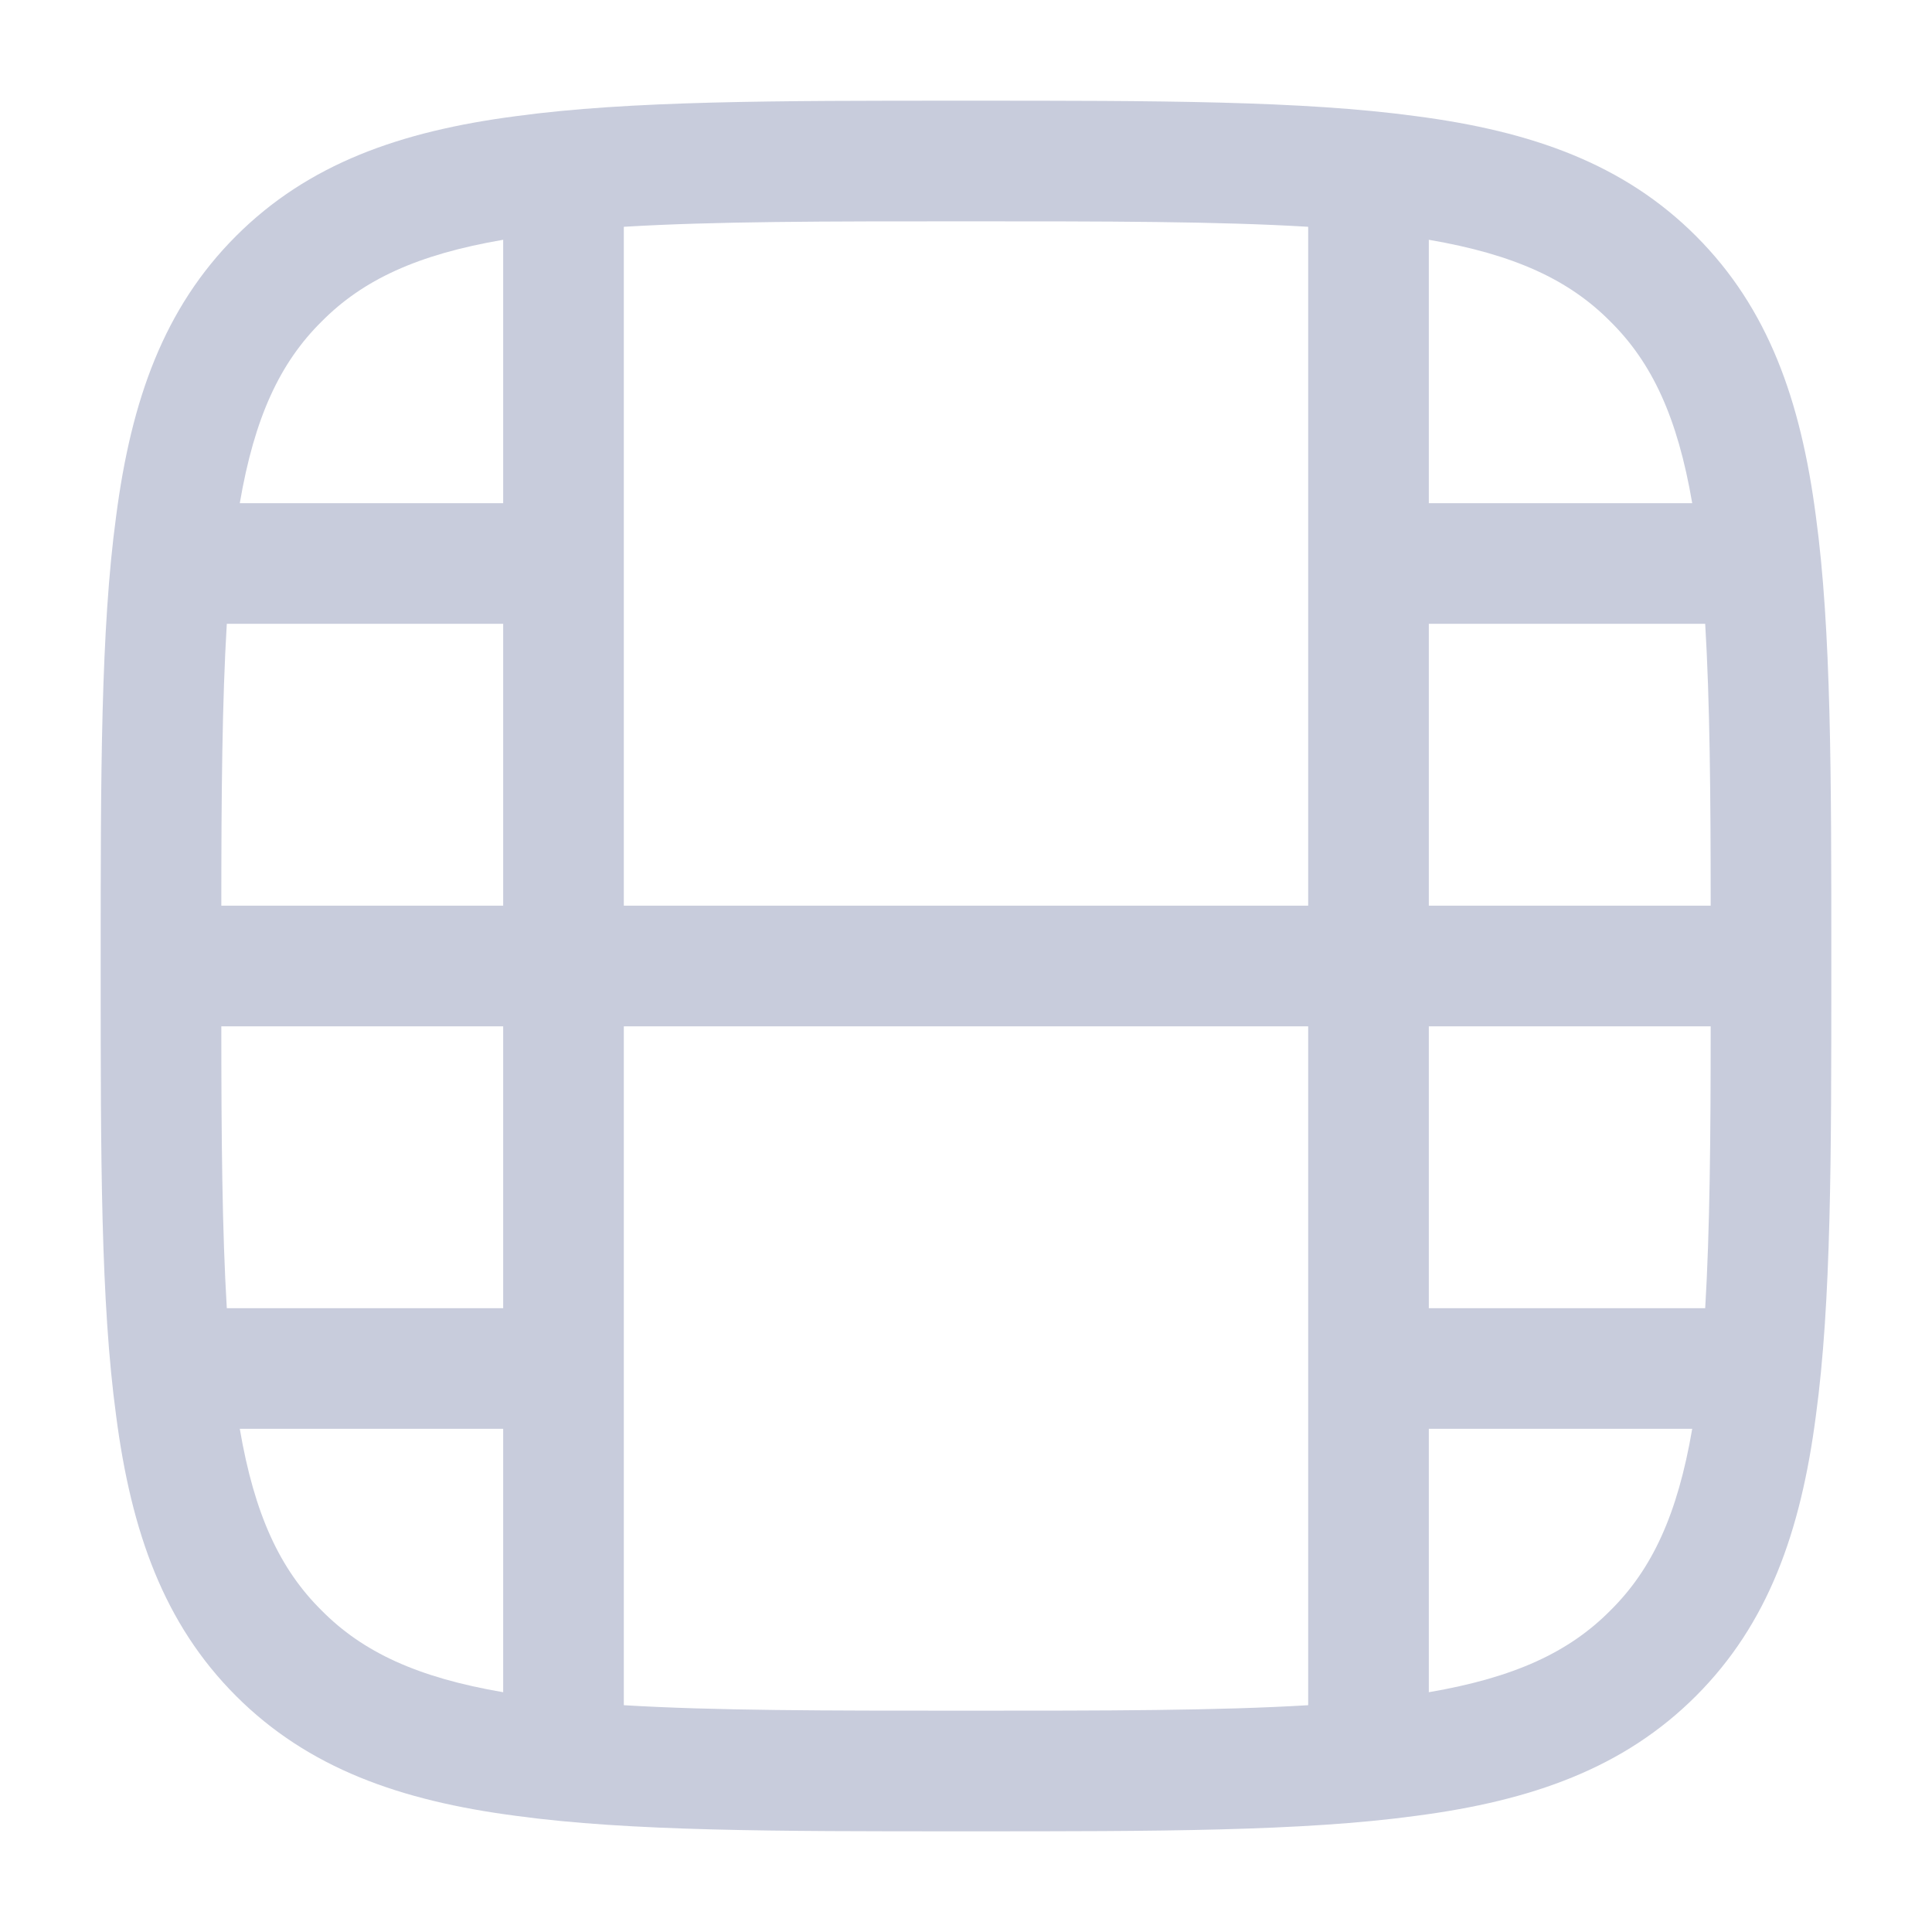 <?xml version="1.0" encoding="UTF-8"?>
<svg xmlns="http://www.w3.org/2000/svg" xmlns:xlink="http://www.w3.org/1999/xlink" width="18px" height="18px" viewBox="0 0 18 18" version="1.1">
<g id="surface1">
<path style=" stroke:none;fill-rule:evenodd;fill:rgb(78.431%,80%,86.275%);fill-opacity:1;" d="M 8.957 0.938 L 9.043 0.938 C 10.777 0.938 12.133 0.938 13.191 1.082 C 14.273 1.223 15.129 1.527 15.801 2.199 C 16.473 2.871 16.777 3.727 16.918 4.809 C 17.062 5.867 17.062 7.223 17.062 8.957 L 17.062 9.043 C 17.062 10.777 17.062 12.133 16.918 13.191 C 16.777 14.273 16.473 15.129 15.801 15.801 C 15.129 16.473 14.273 16.777 13.191 16.918 C 12.133 17.062 10.777 17.062 9.043 17.062 L 8.957 17.062 C 7.223 17.062 5.867 17.062 4.809 16.918 C 3.727 16.777 2.871 16.473 2.199 15.801 C 1.527 15.129 1.223 14.273 1.082 13.191 C 0.938 12.133 0.938 10.777 0.938 9.043 L 0.938 8.957 C 0.938 7.223 0.938 5.867 1.082 4.809 C 1.223 3.727 1.527 2.871 2.199 2.199 C 2.871 1.527 3.727 1.223 4.809 1.082 C 5.867 0.938 7.223 0.938 8.957 0.938 Z M 4.688 2.234 C 3.887 2.371 3.379 2.609 2.996 2.996 C 2.609 3.379 2.371 3.887 2.234 4.688 L 4.688 4.688 Z M 5.812 2.113 L 5.812 8.438 L 12.188 8.438 L 12.188 2.113 C 11.344 2.062 10.309 2.062 9 2.062 C 7.691 2.062 6.656 2.062 5.812 2.113 Z M 13.312 2.234 L 13.312 4.688 L 15.766 4.688 C 15.629 3.887 15.391 3.379 15.004 2.996 C 14.621 2.609 14.113 2.371 13.312 2.234 Z M 15.887 5.812 L 13.312 5.812 L 13.312 8.438 L 15.938 8.438 C 15.938 7.391 15.93 6.535 15.887 5.812 Z M 15.938 9.562 L 13.312 9.562 L 13.312 12.188 L 15.887 12.188 C 15.93 11.465 15.938 10.609 15.938 9.562 Z M 15.766 13.312 L 13.312 13.312 L 13.312 15.766 C 14.113 15.629 14.621 15.391 15.004 15.004 C 15.391 14.621 15.629 14.113 15.766 13.312 Z M 12.188 15.887 L 12.188 9.562 L 5.812 9.562 L 5.812 15.887 C 6.656 15.938 7.691 15.938 9 15.938 C 10.309 15.938 11.344 15.938 12.188 15.887 Z M 4.688 15.766 L 4.688 13.312 L 2.234 13.312 C 2.371 14.113 2.609 14.621 2.996 15.004 C 3.379 15.391 3.887 15.629 4.688 15.766 Z M 2.113 12.188 L 4.688 12.188 L 4.688 9.562 L 2.062 9.562 C 2.062 10.609 2.07 11.465 2.113 12.188 Z M 2.062 8.438 L 4.688 8.438 L 4.688 5.812 L 2.113 5.812 C 2.07 6.535 2.062 7.391 2.062 8.438 Z M 2.062 8.438 "/>
</g>
</svg>
